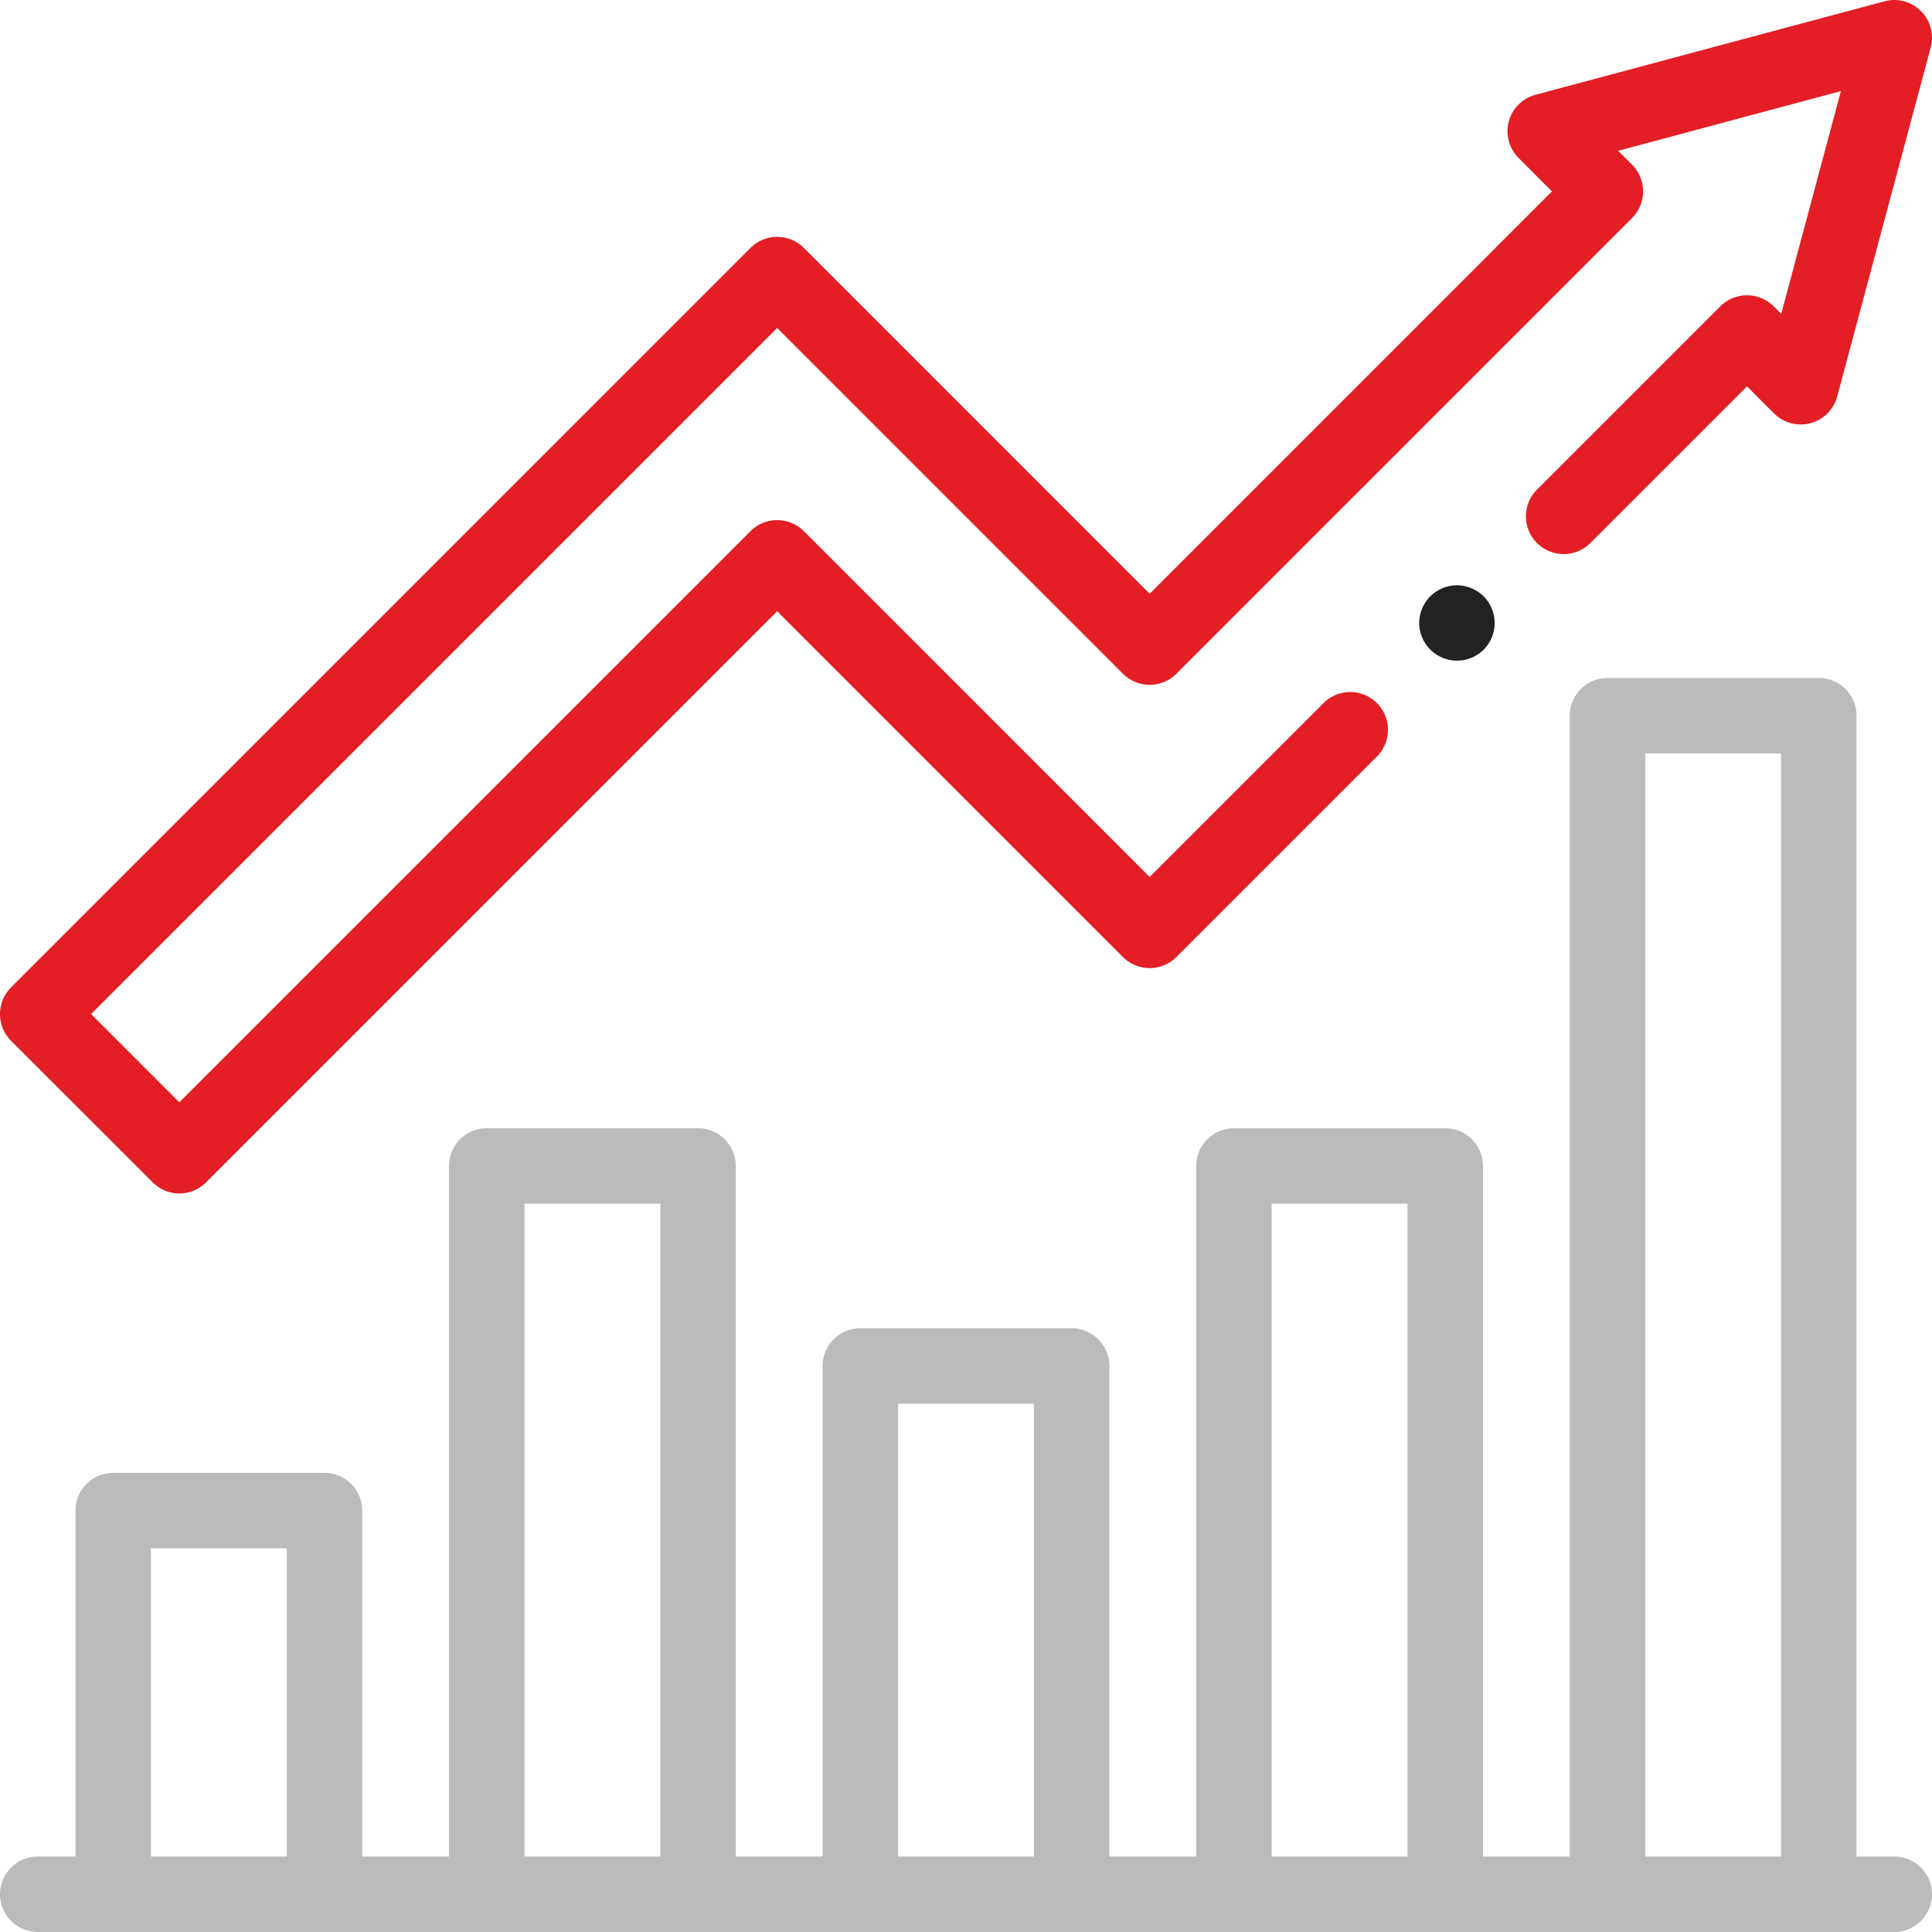 <svg width="64" height="64" fill="none" xmlns="http://www.w3.org/2000/svg"><g clip-path="url(#clip0)"><path d="M5.058 39.167a1.246 1.246 0 001.767 0l18.92-18.919L37.2 31.703a1.251 1.251 0 001.768 0l6.644-6.644a1.25 1.25 0 10-1.768-1.768l-5.76 5.76L26.63 17.596a1.251 1.251 0 00-1.768 0L5.94 36.516l-2.923-2.924 22.727-22.727L37.2 22.32a1.25 1.25 0 001.767 0L54.063 7.224a1.25 1.25 0 000-1.768l-.46-.46 7.379-1.978-1.977 7.38-.25-.25a1.25 1.25 0 00-1.768 0l-6.073 6.072a1.25 1.25 0 001.768 1.768l5.189-5.189.897.897a1.251 1.251 0 002.091-.56l3.098-11.562a1.25 1.25 0 00-1.53-1.531L50.864 3.14a1.25 1.25 0 00-.56 2.091L51.41 6.34 38.084 19.668 26.63 8.213a1.25 1.25 0 00-1.768 0L.366 32.71a1.25 1.25 0 000 1.768l4.692 4.69z" fill="#E31E25"/><path d="M62.75 61.5H61.5V23.709c0-.69-.56-1.25-1.25-1.25h-7c-.69 0-1.25.56-1.25 1.25v37.79h-2.875V38.626c0-.69-.56-1.25-1.25-1.25h-7c-.69 0-1.25.56-1.25 1.25V61.5H36.75V45.25c0-.69-.56-1.25-1.25-1.25h-7c-.69 0-1.25.56-1.25 1.25V61.5h-2.875V38.625c0-.69-.56-1.25-1.25-1.25h-7c-.69 0-1.25.56-1.25 1.25V61.5H12V50.04c0-.69-.56-1.25-1.25-1.25h-7c-.69 0-1.25.56-1.25 1.25V61.5H1.25a1.25 1.25 0 000 2.5h61.5a1.25 1.25 0 100-2.5zM5 61.5V51.29h4.5V61.5H5zm12.375 0V39.875h4.5V61.5h-4.5zm12.375 0v-15h4.5v15h-4.5zm12.375 0V39.875h4.5V61.5h-4.5zm12.375 0V24.959H59v36.54h-4.5z" fill="#BBB"/><path d="M47.379 19.755a1.26 1.26 0 00-.366.884 1.253 1.253 0 002.134.884c.233-.233.366-.555.366-.884 0-.329-.133-.65-.366-.884a1.26 1.26 0 00-.884-.366c-.33 0-.652.134-.884.366z" fill="#222"/></g><defs><clipPath id="clip0"><path fill="#fff" d="M0 0h64v64H0z"/></clipPath></defs></svg>